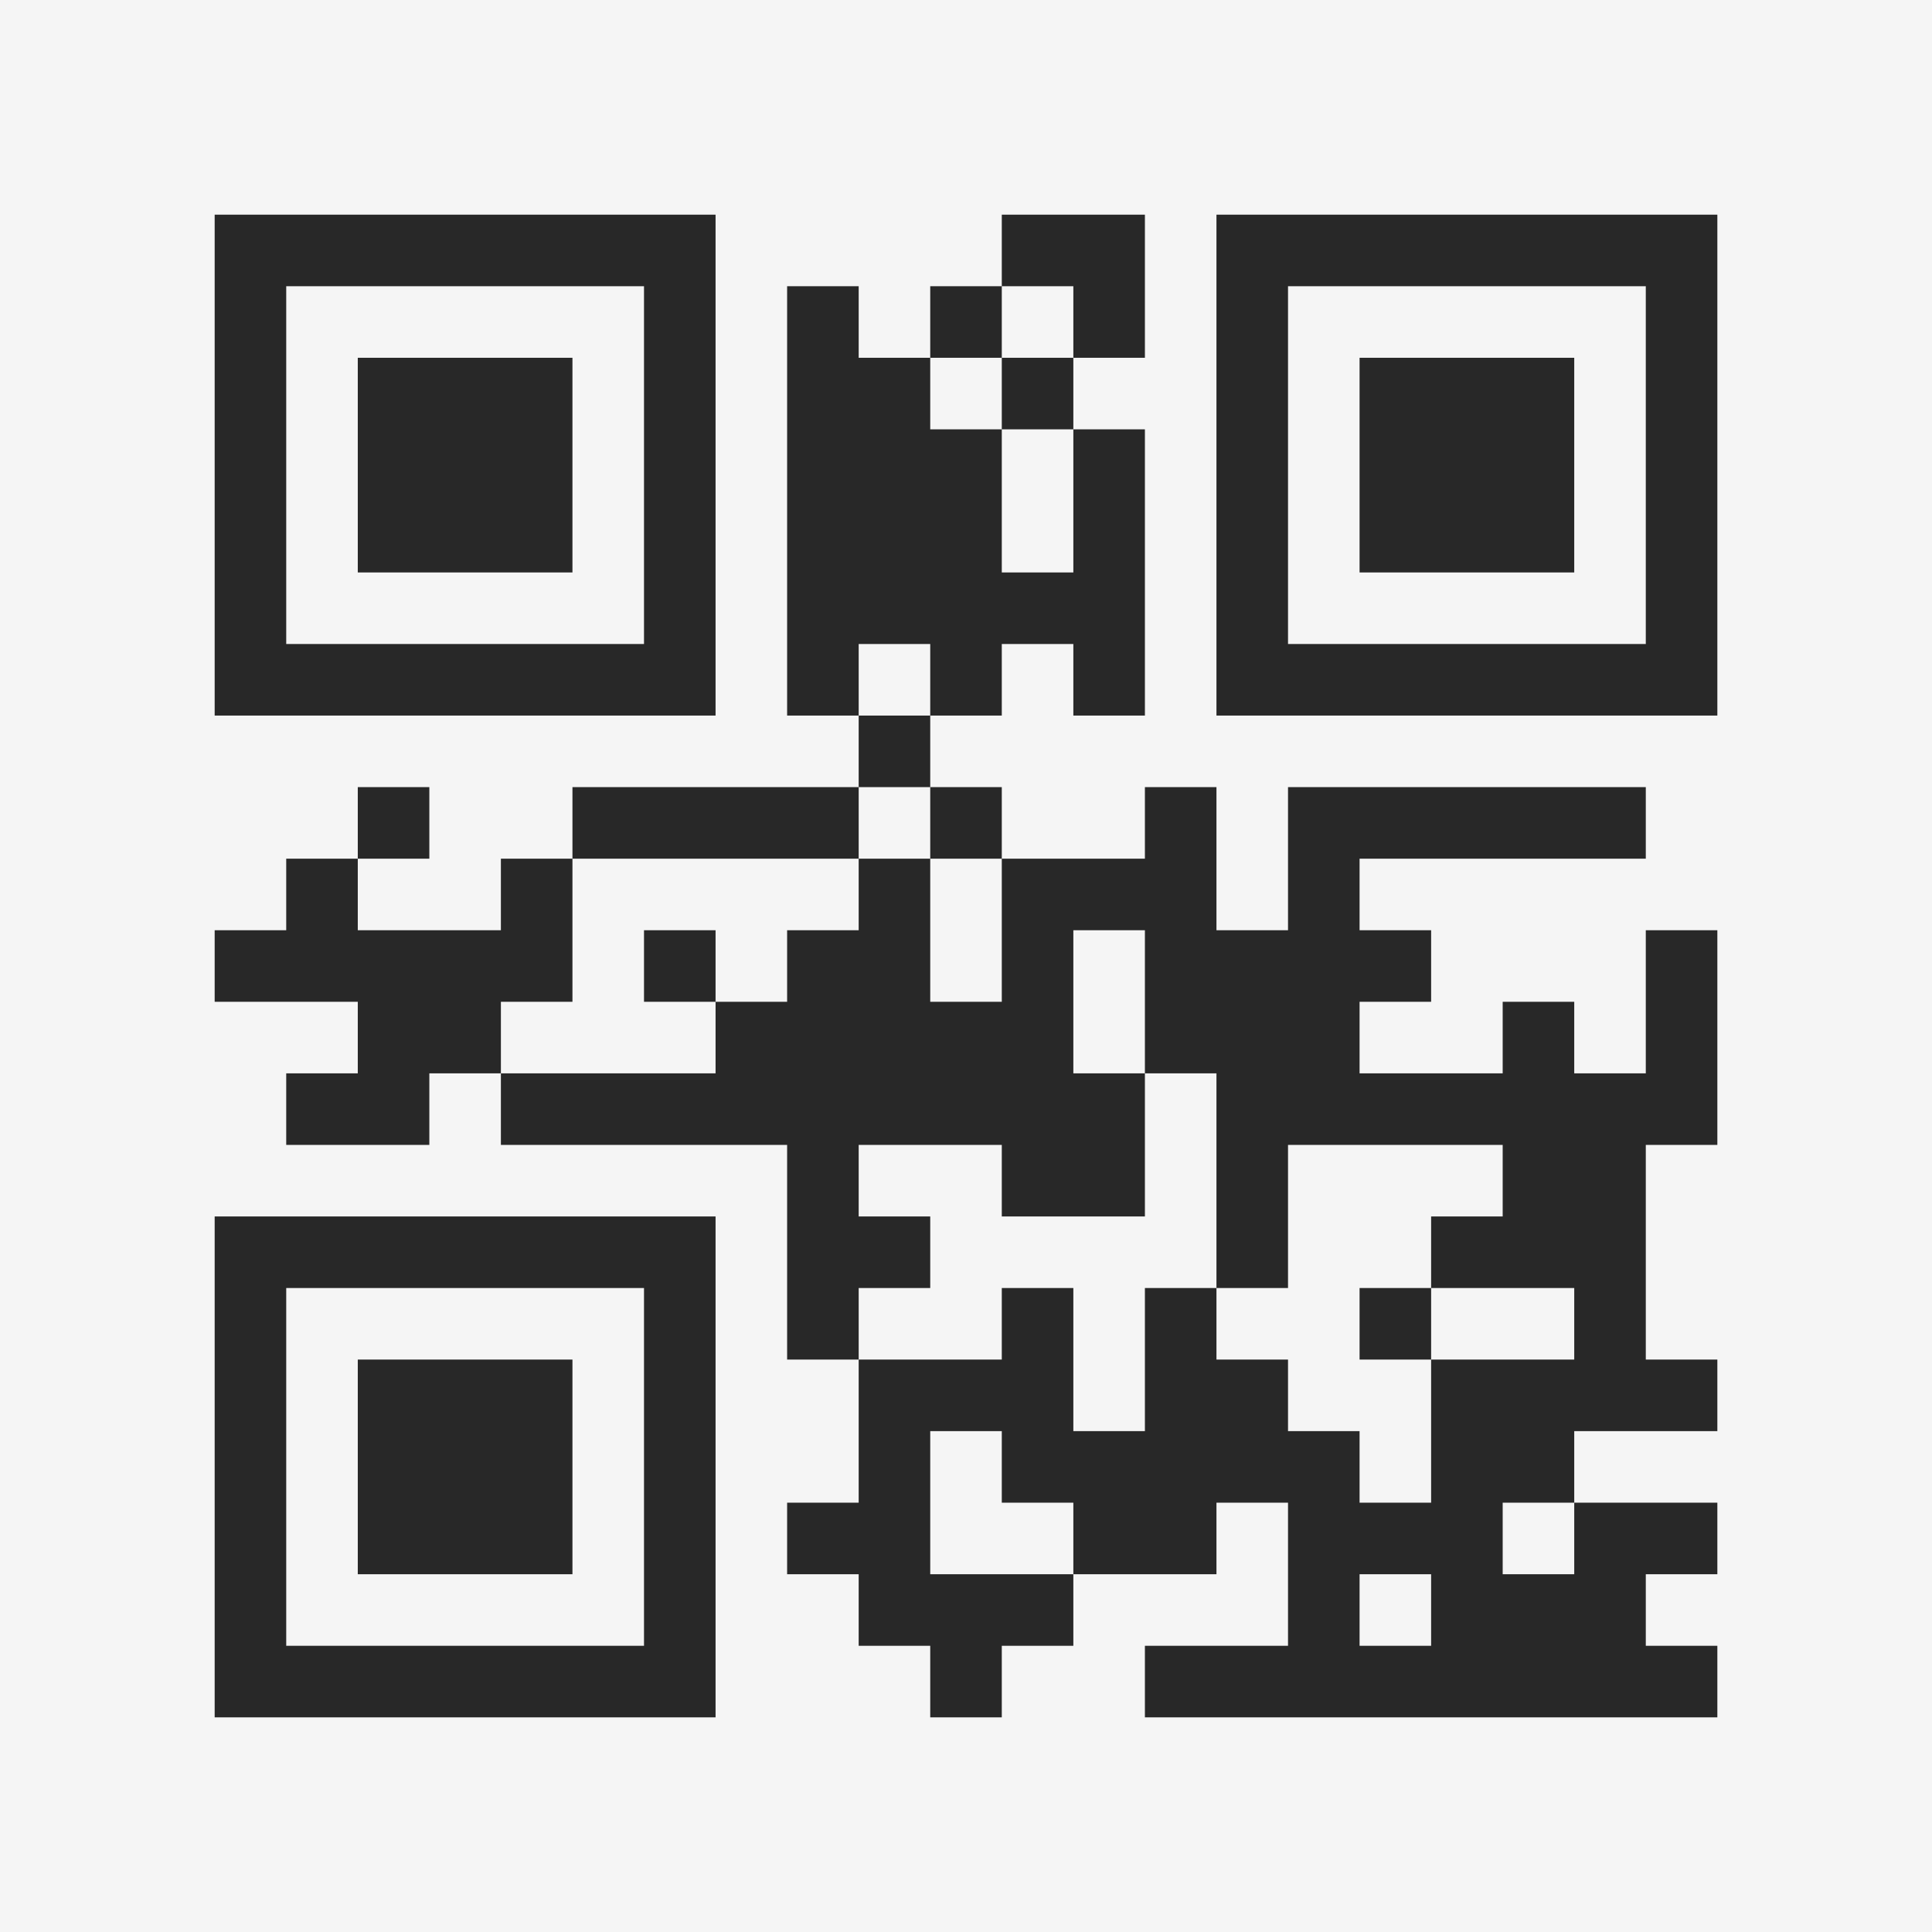 <?xml version="1.0" encoding="UTF-8"?>
<svg xmlns="http://www.w3.org/2000/svg" version="1.1" width="400" height="400" viewBox="0 0 400 400"><rect x="0" y="0" width="400" height="400" fill="#f5f5f5"/><g transform="scale(14.815)"><g transform="translate(3,3)"><path fill-rule="evenodd" d="M11 0L11 1L10 1L10 2L9 2L9 1L8 1L8 7L9 7L9 8L5 8L5 9L4 9L4 10L2 10L2 9L3 9L3 8L2 8L2 9L1 9L1 10L0 10L0 11L2 11L2 12L1 12L1 13L3 13L3 12L4 12L4 13L8 13L8 16L9 16L9 18L8 18L8 19L9 19L9 20L10 20L10 21L11 21L11 20L12 20L12 19L14 19L14 18L15 18L15 20L13 20L13 21L21 21L21 20L20 20L20 19L21 19L21 18L19 18L19 17L21 17L21 16L20 16L20 13L21 13L21 10L20 10L20 12L19 12L19 11L18 11L18 12L16 12L16 11L17 11L17 10L16 10L16 9L20 9L20 8L15 8L15 10L14 10L14 8L13 8L13 9L11 9L11 8L10 8L10 7L11 7L11 6L12 6L12 7L13 7L13 3L12 3L12 2L13 2L13 0ZM11 1L11 2L10 2L10 3L11 3L11 5L12 5L12 3L11 3L11 2L12 2L12 1ZM9 6L9 7L10 7L10 6ZM9 8L9 9L5 9L5 11L4 11L4 12L7 12L7 11L8 11L8 10L9 10L9 9L10 9L10 11L11 11L11 9L10 9L10 8ZM6 10L6 11L7 11L7 10ZM12 10L12 12L13 12L13 14L11 14L11 13L9 13L9 14L10 14L10 15L9 15L9 16L11 16L11 15L12 15L12 17L13 17L13 15L14 15L14 16L15 16L15 17L16 17L16 18L17 18L17 16L19 16L19 15L17 15L17 14L18 14L18 13L15 13L15 15L14 15L14 12L13 12L13 10ZM16 15L16 16L17 16L17 15ZM10 17L10 19L12 19L12 18L11 18L11 17ZM18 18L18 19L19 19L19 18ZM16 19L16 20L17 20L17 19ZM0 0L0 7L7 7L7 0ZM1 1L1 6L6 6L6 1ZM2 2L2 5L5 5L5 2ZM14 0L14 7L21 7L21 0ZM15 1L15 6L20 6L20 1ZM16 2L16 5L19 5L19 2ZM0 14L0 21L7 21L7 14ZM1 15L1 20L6 20L6 15ZM2 16L2 19L5 19L5 16Z" fill="#282828"/></g></g></svg>

